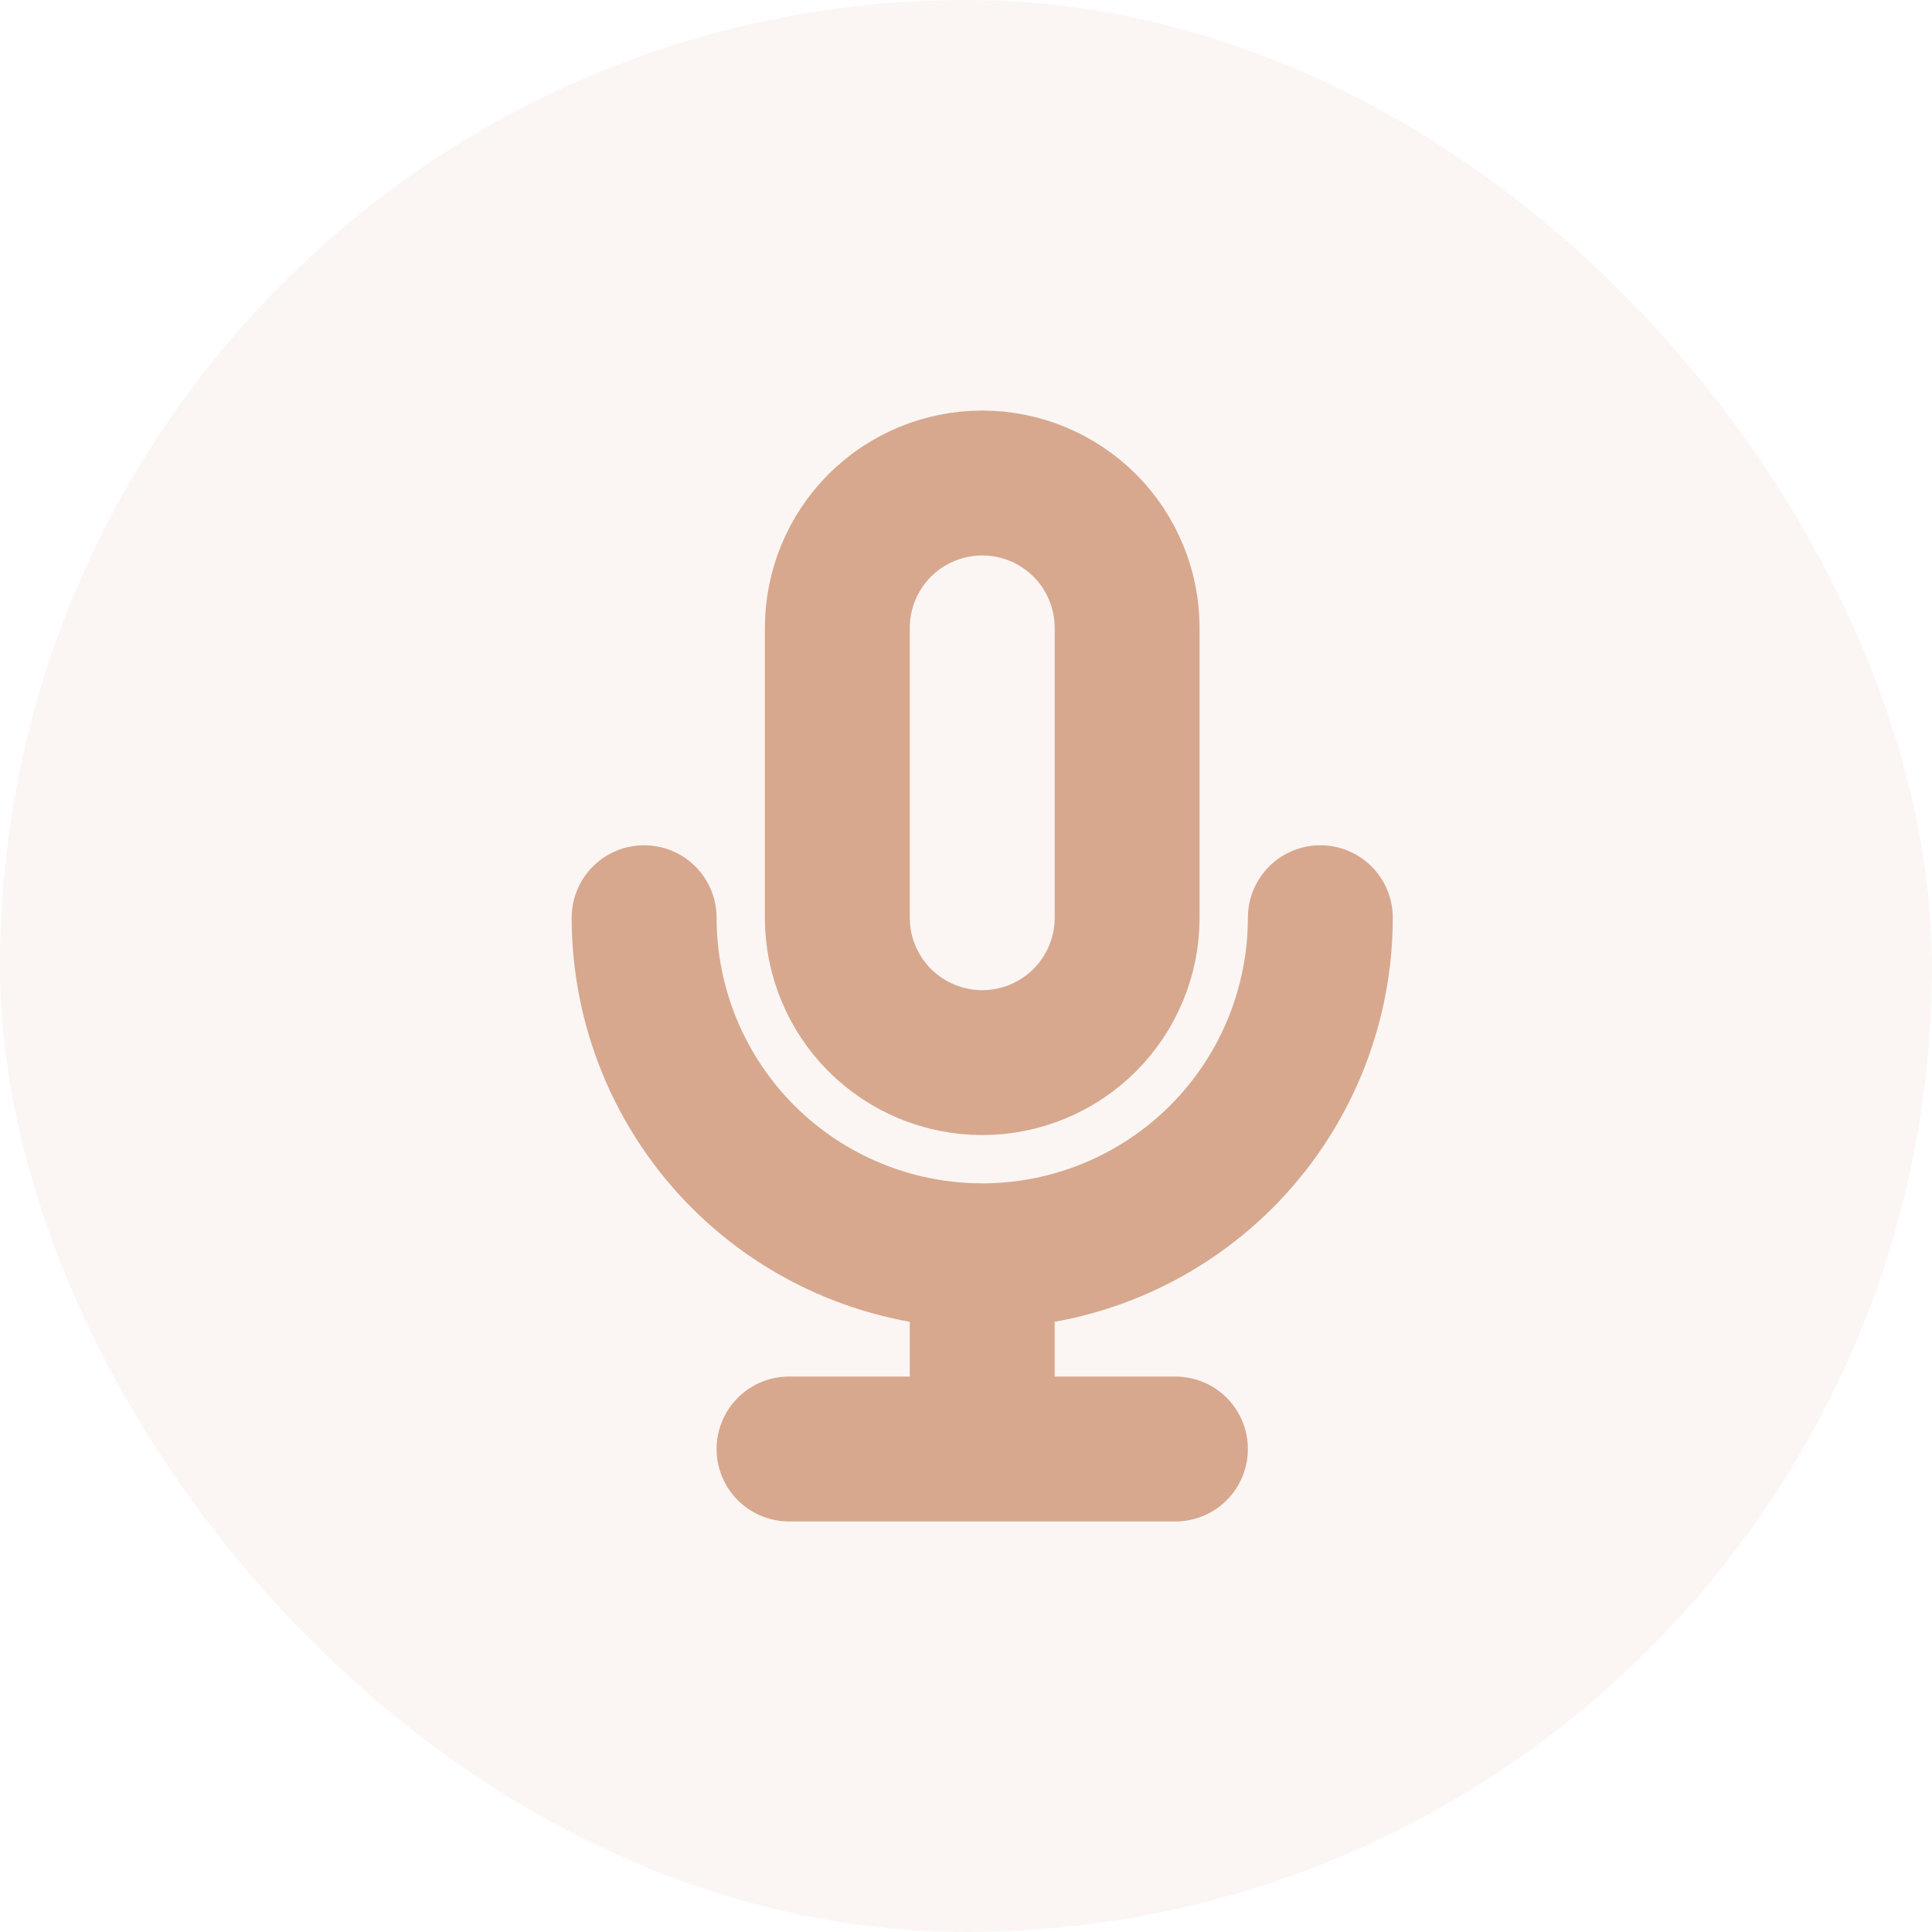 <svg width="20" height="20" viewBox="0 0 20 20" fill="none" xmlns="http://www.w3.org/2000/svg">
<rect width="20" height="20" rx="10" fill="#D7A88E" fill-opacity="0.1"/>
<path d="M13.668 9.5C13.668 10.428 13.299 11.319 12.643 11.975C11.986 12.631 11.096 13 10.168 13M10.168 13C9.24 13 8.349 12.631 7.693 11.975C7.037 11.319 6.668 10.428 6.668 9.5M10.168 13V15M10.168 15H8.168M10.168 15H12.168M10.168 11C9.77 11 9.389 10.842 9.107 10.561C8.826 10.279 8.668 9.898 8.668 9.5V6.5C8.668 6.102 8.826 5.721 9.107 5.439C9.389 5.158 9.77 5 10.168 5C10.566 5 10.947 5.158 11.229 5.439C11.51 5.721 11.668 6.102 11.668 6.5V9.5C11.668 9.898 11.51 10.279 11.229 10.561C10.947 10.842 10.566 11 10.168 11Z" stroke="#D7A88E" stroke-width="1.5" stroke-linecap="round" stroke-linejoin="round"/>
</svg>
